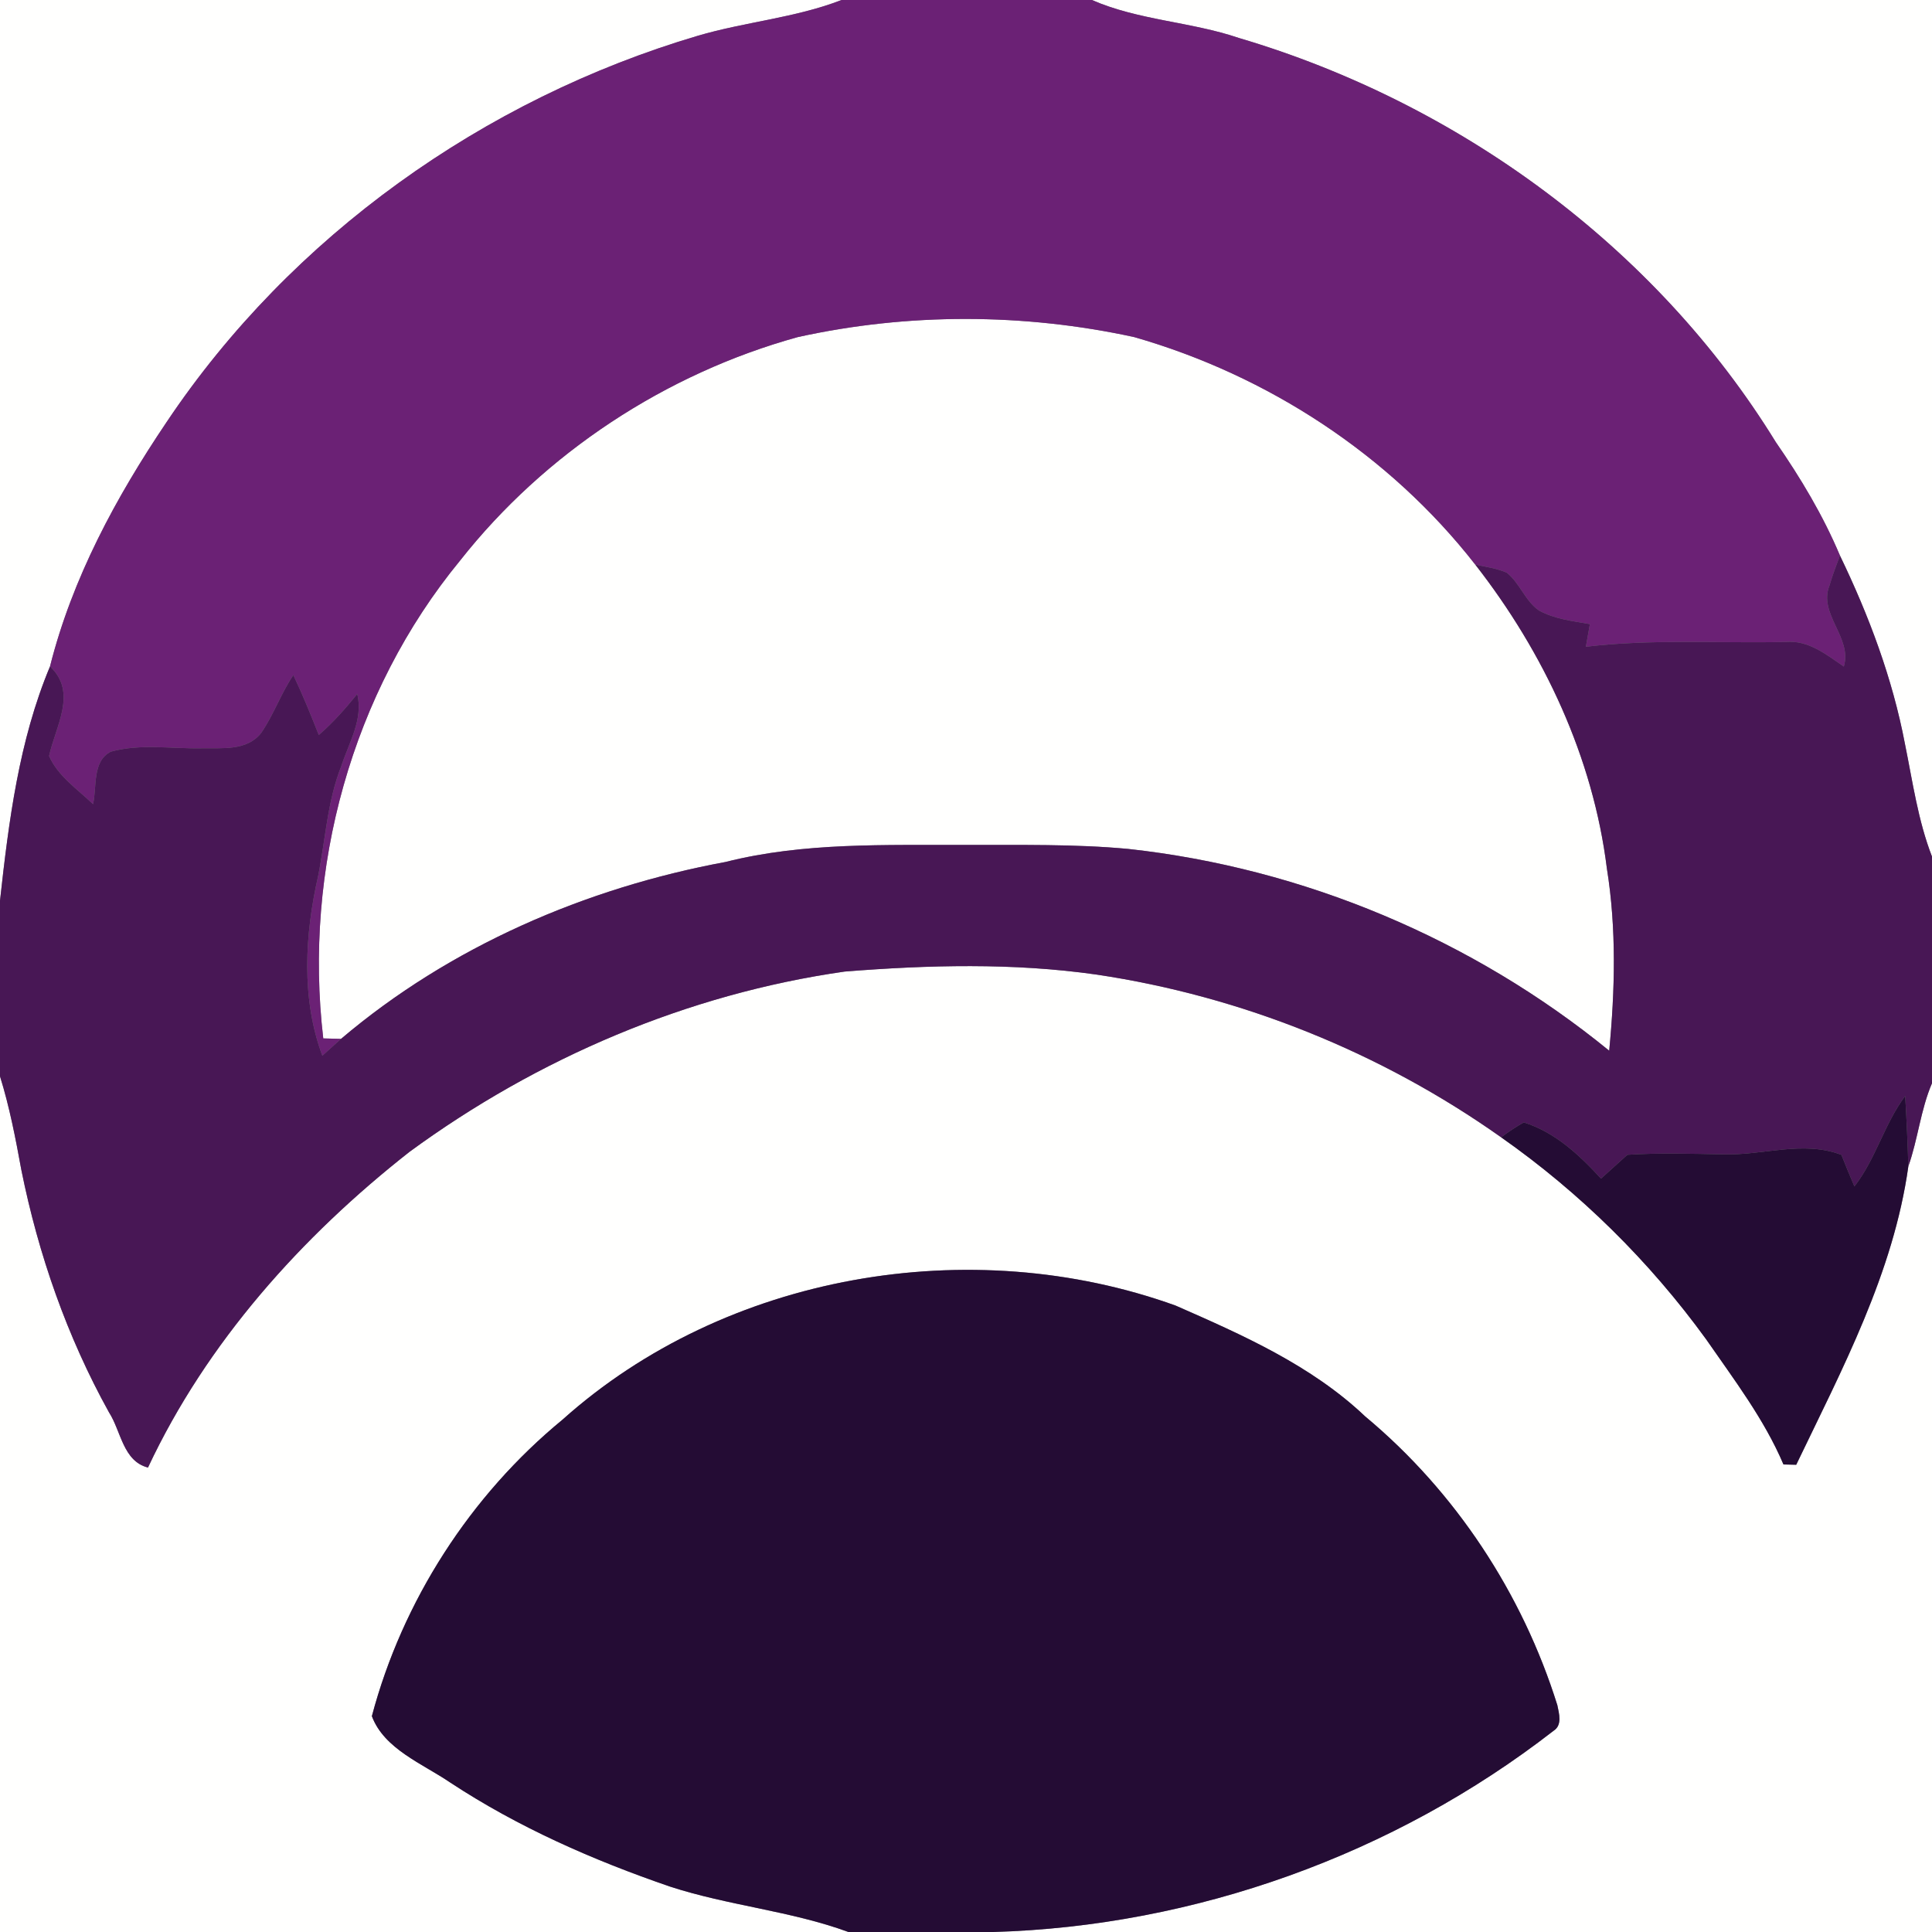 <?xml version="1.0" encoding="UTF-8" ?>
<!DOCTYPE svg PUBLIC "-//W3C//DTD SVG 1.1//EN" "http://www.w3.org/Graphics/SVG/1.1/DTD/svg11.dtd">
<svg width="250pt" height="250pt" viewBox="0 0 250 250" version="1.1" xmlns="http://www.w3.org/2000/svg">
<rect x="0" y="0" width="250" height="250" fill="#808080" stroke="none"/>
<g id="#fffffeff">
<path fill="#fffffe" opacity="1.00" d=" M 0.00 0.00 L 108.90 0.00 C 102.91 2.32 96.43 2.82 90.29 4.63 C 62.61 12.82 37.67 30.56 21.57 54.60 C 15.01 64.33 9.35 74.80 6.47 86.24 C 2.45 95.83 1.13 106.28 0.00 116.55 L 0.00 0.00 Z" />
<path fill="#fffffe" opacity="1.00" d=" M 141.29 0.00 L 250.00 0.00 L 250.00 110.84 C 248.18 106.15 247.50 101.16 246.50 96.26 C 244.89 87.78 241.83 79.64 238.09 71.89 C 235.90 66.68 232.99 61.84 229.79 57.21 C 214.22 31.91 188.68 13.30 160.30 4.91 C 154.08 2.80 147.34 2.64 141.29 0.00 Z" />
<path fill="#fffffe" opacity="1.00" d=" M 103.23 43.62 C 117.51 40.47 132.48 40.51 146.77 43.62 C 164.04 48.57 179.82 58.86 190.90 73.06 C 199.77 84.42 206.15 98.01 207.93 112.38 C 209.18 120.17 208.98 128.13 208.23 135.96 C 190.55 121.53 168.67 112.33 145.99 109.85 C 139.01 109.20 132.00 109.36 125.00 109.33 C 114.60 109.38 104.04 108.97 93.88 111.54 C 75.79 114.89 58.21 122.48 44.13 134.43 C 43.56 134.41 42.40 134.38 41.83 134.37 C 39.26 112.50 45.50 89.60 59.54 72.53 C 70.51 58.61 86.15 48.34 103.23 43.62 Z" />
<path fill="#fffffe" opacity="1.00" d=" M 53.00 149.04 C 69.54 136.92 88.96 128.62 109.30 125.72 C 120.15 124.86 131.08 124.57 141.89 126.11 C 160.67 128.91 178.76 136.20 194.25 147.17 C 204.45 154.33 213.46 163.22 220.77 173.30 C 224.38 178.52 228.28 183.62 230.78 189.50 C 231.20 189.51 232.02 189.53 232.43 189.54 C 238.38 177.14 245.01 164.73 246.94 150.92 C 248.19 147.39 248.52 143.62 250.00 140.17 L 250.00 250.00 L 128.52 250.00 C 154.62 249.25 180.40 239.99 201.02 223.97 C 202.19 223.24 201.74 221.73 201.52 220.65 C 196.99 206.17 188.33 193.01 176.66 183.29 C 169.70 176.68 160.80 172.75 152.12 168.94 C 125.62 159.39 93.89 164.80 72.78 183.71 C 60.86 193.51 52.07 207.17 48.12 222.07 C 49.71 226.33 54.68 228.22 58.26 230.66 C 67.06 236.45 76.75 240.71 86.69 244.12 C 94.25 246.59 102.33 247.26 109.79 250.00 L 0.00 250.00 L 0.00 139.27 C 1.23 143.23 2.02 147.31 2.76 151.38 C 4.96 162.32 8.68 172.98 14.10 182.75 C 15.67 185.18 15.91 189.08 19.15 189.90 C 26.73 173.72 39.02 160.01 53.00 149.04 Z" />
</g>
<g id="#6b2175ff">
<path fill="#6b2175" opacity="1.00" d=" M 108.90 0.00 L 141.29 0.00 C 147.34 2.64 154.08 2.80 160.30 4.91 C 188.68 13.30 214.22 31.91 229.79 57.21 C 232.99 61.84 235.90 66.68 238.09 71.89 C 237.61 73.16 237.12 74.44 236.74 75.75 C 235.24 79.46 239.72 82.49 238.59 86.25 C 236.32 84.70 233.99 82.80 231.06 83.07 C 222.44 83.26 213.79 82.66 205.21 83.69 C 205.38 82.71 205.55 81.73 205.73 80.76 C 203.49 80.36 201.14 80.11 199.13 78.99 C 197.33 77.74 196.66 75.43 194.96 74.10 C 193.67 73.54 192.27 73.35 190.90 73.06 C 179.82 58.86 164.04 48.57 146.77 43.62 C 132.48 40.51 117.51 40.47 103.23 43.62 C 86.15 48.34 70.51 58.61 59.54 72.53 C 45.50 89.60 39.26 112.50 41.83 134.37 C 42.40 134.38 43.56 134.41 44.13 134.43 C 43.32 135.15 42.51 135.88 41.71 136.61 C 38.95 129.21 39.44 120.92 41.17 113.33 C 42.12 108.59 42.36 103.67 44.16 99.14 C 45.14 96.11 47.03 93.09 46.23 89.80 C 44.70 91.69 43.10 93.52 41.25 95.11 C 40.22 92.49 39.16 89.89 37.96 87.36 C 36.36 89.72 35.43 92.46 33.82 94.81 C 31.97 97.22 28.70 96.77 26.03 96.83 C 22.14 96.90 18.13 96.21 14.33 97.27 C 11.91 98.52 12.56 101.81 12.04 104.06 C 10.03 102.12 7.51 100.46 6.35 97.83 C 7.17 93.99 10.07 89.60 6.47 86.24 C 9.35 74.80 15.01 64.33 21.57 54.60 C 37.67 30.56 62.61 12.82 90.29 4.63 C 96.43 2.82 102.91 2.32 108.90 0.00 Z" />
</g>
<g id="#481755ff">
<path fill="#481755" opacity="1.00" d=" M 238.09 71.89 C 241.83 79.64 244.89 87.78 246.50 96.26 C 247.50 101.16 248.18 106.15 250.00 110.84 L 250.00 140.17 C 248.52 143.62 248.19 147.39 246.94 150.92 C 246.85 147.88 246.71 144.85 246.53 141.82 C 243.83 145.43 242.74 149.95 239.96 153.52 C 239.38 152.16 238.82 150.81 238.28 149.44 C 233.30 147.53 228.10 149.54 223.00 149.37 C 218.86 149.30 214.72 149.16 210.58 149.43 C 209.45 150.46 208.31 151.49 207.17 152.51 C 204.39 149.47 201.19 146.48 197.17 145.24 C 196.15 145.82 195.18 146.46 194.25 147.17 C 178.76 136.20 160.67 128.91 141.89 126.11 C 131.08 124.57 120.15 124.86 109.30 125.72 C 88.96 128.62 69.54 136.92 53.00 149.04 C 39.02 160.01 26.73 173.72 19.15 189.90 C 15.91 189.08 15.67 185.18 14.10 182.75 C 8.68 172.98 4.96 162.32 2.76 151.38 C 2.02 147.31 1.23 143.23 0.00 139.27 L 0.00 116.55 C 1.13 106.28 2.45 95.83 6.47 86.24 C 10.07 89.60 7.17 93.99 6.35 97.83 C 7.51 100.46 10.03 102.12 12.04 104.06 C 12.56 101.81 11.91 98.52 14.33 97.27 C 18.13 96.21 22.14 96.90 26.03 96.83 C 28.70 96.77 31.97 97.22 33.82 94.81 C 35.43 92.46 36.36 89.72 37.96 87.36 C 39.16 89.89 40.22 92.49 41.25 95.11 C 43.10 93.52 44.70 91.69 46.23 89.80 C 47.03 93.09 45.14 96.11 44.16 99.14 C 42.36 103.67 42.12 108.59 41.17 113.33 C 39.44 120.92 38.95 129.21 41.71 136.61 C 42.51 135.88 43.32 135.15 44.13 134.43 C 58.21 122.48 75.79 114.89 93.88 111.54 C 104.04 108.97 114.60 109.38 125.00 109.33 C 132.00 109.36 139.01 109.20 145.99 109.85 C 168.67 112.33 190.55 121.53 208.23 135.96 C 208.98 128.13 209.18 120.17 207.93 112.38 C 206.15 98.01 199.77 84.42 190.90 73.06 C 192.27 73.35 193.67 73.54 194.96 74.10 C 196.66 75.43 197.33 77.74 199.13 78.99 C 201.14 80.11 203.49 80.36 205.73 80.76 C 205.55 81.73 205.38 82.71 205.21 83.69 C 213.79 82.66 222.44 83.26 231.06 83.07 C 233.99 82.80 236.32 84.70 238.59 86.25 C 239.72 82.49 235.24 79.46 236.74 75.75 C 237.12 74.44 237.61 73.16 238.09 71.89 Z" />
</g>
<g id="#240c34ff">
<path fill="#240c34" opacity="1.00" d=" M 239.96 153.52 C 242.74 149.95 243.83 145.43 246.53 141.82 C 246.71 144.85 246.85 147.88 246.94 150.92 C 245.01 164.73 238.38 177.14 232.43 189.54 C 232.02 189.53 231.20 189.51 230.78 189.50 C 228.28 183.62 224.38 178.52 220.77 173.30 C 213.46 163.22 204.45 154.33 194.25 147.17 C 195.18 146.46 196.15 145.82 197.17 145.24 C 201.19 146.48 204.39 149.47 207.17 152.51 C 208.31 151.49 209.45 150.46 210.58 149.43 C 214.72 149.16 218.86 149.30 223.00 149.37 C 228.10 149.54 233.30 147.53 238.28 149.44 C 238.82 150.81 239.38 152.16 239.96 153.52 Z" />
<path fill="#240c34" opacity="1.00" d=" M 72.78 183.71 C 93.89 164.80 125.62 159.39 152.12 168.94 C 160.80 172.75 169.70 176.68 176.66 183.29 C 188.33 193.01 196.99 206.17 201.52 220.65 C 201.74 221.73 202.19 223.24 201.02 223.97 C 180.40 239.99 154.62 249.25 128.52 250.00 L 109.79 250.00 C 102.33 247.26 94.25 246.59 86.69 244.12 C 76.75 240.71 67.06 236.45 58.26 230.66 C 54.68 228.22 49.71 226.33 48.12 222.07 C 52.07 207.17 60.86 193.51 72.78 183.71 Z" />
</g>
</svg>
